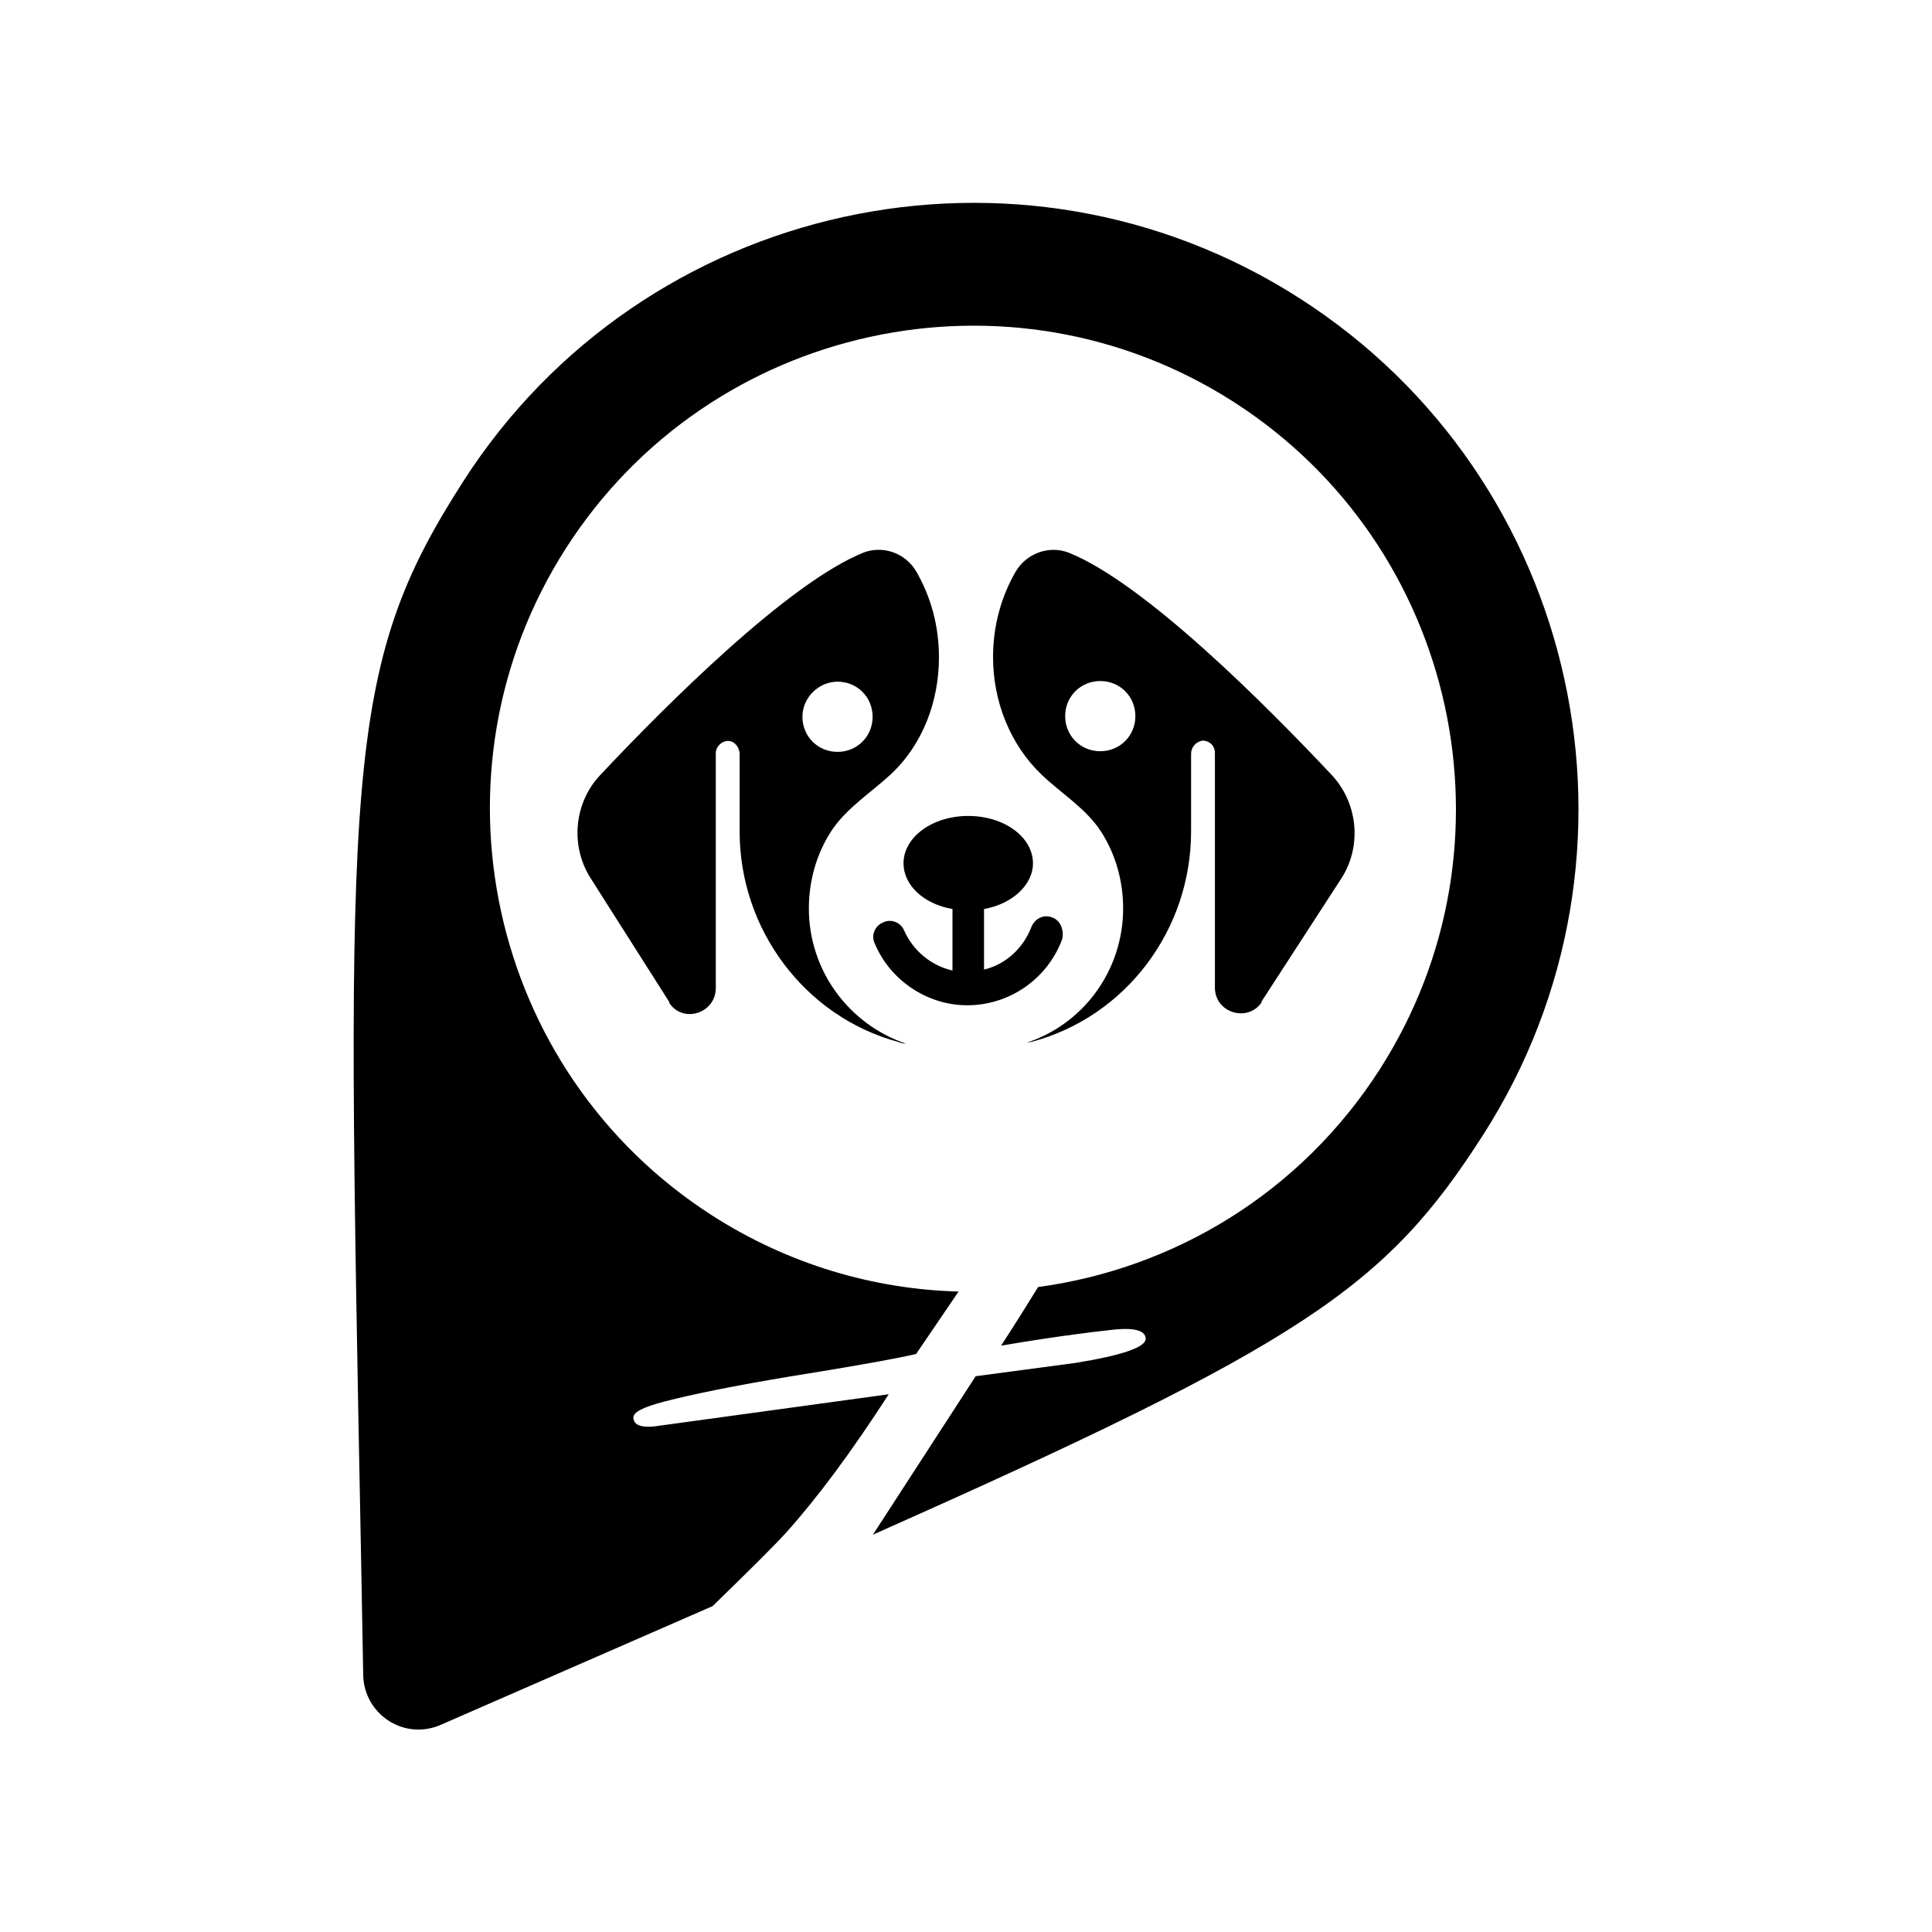 <?xml version="1.0" encoding="utf-8"?>
<!-- Generator: Adobe Illustrator 27.6.1, SVG Export Plug-In . SVG Version: 6.00 Build 0)  -->
<svg version="1.1" id="Layer_1" xmlns="http://www.w3.org/2000/svg" xmlns:xlink="http://www.w3.org/1999/xlink" x="0px" y="0px"
	 width="600px" height="600px" viewBox="0 0 600 600" style="enable-background:new 0 0 600 600;" xml:space="preserve">
<g>
	<g>
		<path d="M326.7,284.9c-2.5-1-5.3,0.3-6.4,3c-2.5,6.6-8.1,11.7-14.7,13.2v-18.8c8.6-1.5,15.2-7.4,15.2-14.2
			c0-8.1-8.9-14.7-20.1-14.7s-20.1,6.6-20.1,14.7c0,6.9,6.4,12.7,15.2,14.2v19.1c-6.6-1.5-12.2-6.1-15-12.4c-1-2.5-4.1-3.8-6.6-2.5
			c-2.5,1-3.8,4.1-2.5,6.6c4.8,11.4,16.3,19.1,28.7,19.1c13,0,24.9-8.1,29.5-20.6C330.5,288.7,329.2,285.7,326.7,284.9z"/>
		<path d="M251.2,282.1c0-8.4,2.3-16.8,6.9-23.9c4.6-7.1,12.2-11.9,18.3-17.5c10.2-9.4,15.2-22.9,15.2-36.6c0-9.7-2.5-18.8-7.1-26.7
			c-3.3-5.6-10.2-8.1-16.3-5.8c-23.4,9.4-61.5,47.5-81.8,69.1c-8.1,8.6-9.4,21.9-3,32l24.4,38.4c0,0,0,0,0,0.3
			c4.3,6.6,14.5,3.3,14.5-4.6v-72.9c0-2,1.8-3.8,3.8-3.8s3.6,2,3.6,4.1v24.1c0,30.2,20.1,57.4,49.3,65.3c0.8,0.3,1.5,0.5,2.3,0.5
			C263.9,318.2,251.2,301.7,251.2,282.1z M260.1,211.7c6.1,0,10.9,4.8,10.9,10.9c0,6.1-4.8,10.9-10.9,10.9
			c-6.1,0-10.9-4.8-10.9-10.9C249.2,216.6,254.3,211.7,260.1,211.7z"/>
		<path d="M413.6,240.7c-20.3-21.6-58.2-59.7-81.8-69.1c-6.1-2.3-13,0.3-16.3,5.8c-4.6,7.9-7.1,17-7.1,26.7
			c0,13.7,5.3,27.2,15.2,36.6c6.1,5.8,13.7,10.4,18.3,17.5c4.6,7.1,6.9,15.5,6.9,23.9c0,19.6-12.7,36.3-30.5,41.9
			c0.8-0.3,1.5-0.3,2.3-0.5c29.2-7.9,49.3-34.8,49.3-65.3v-24.1c0-2,1.5-3.8,3.6-4.1c2,0,3.8,1.5,3.8,3.8v72.9
			c0,7.9,10.2,10.9,14.5,4.6c0,0,0,0,0-0.3l24.9-38.4C423,262.6,421.7,249.4,413.6,240.7z M341.7,233.3c-6.1,0-10.9-4.8-10.9-10.9
			c0-6.1,4.8-10.9,10.9-10.9c6.1,0,10.9,4.8,10.9,10.9C352.6,228.5,347.8,233.3,341.7,233.3z"/>
	</g>
	<path d="M403.7,92.7c-87.3-56-203.9-30.5-259.9,56.9c-37.1,57.8-36.4,89.1-31.7,332.3l0.7,38.4c0.1,5.7,3.1,11,7.9,14.1
		c4.8,3.1,10.8,3.6,16.1,1.3l29.3-12.8c19.9-8.7,38.2-16.7,55.2-24.1c11.4-11.1,19.1-18.7,22.9-22.9c9.7-10.8,20.3-25.1,31.8-42.9
		L203.1,443c-4.1,0.4-6.2-0.5-6.4-2.6c-0.2-1.8,3-3.4,9.5-5.1c9.2-2.4,22.2-5,39-7.8c18.7-3,31.8-5.3,39.3-7l13.2-19.4
		c-26.3-0.7-52.8-8.4-76.5-23.6c-69.7-44.7-90-137.7-45.4-207.3c44.7-69.7,137.7-90,207.3-45.4c69.7,44.7,90,137.7,45.4,207.3
		c-24.7,38.5-64,61.9-106.1,67.6c-3.4,5.5-7.2,11.6-11.5,18.2c14.1-2.4,25.9-4,35.2-5c6.2-0.6,9.5,0.3,9.7,2.7
		c0.3,2.7-7.1,5.3-22,7.7l-30.8,4.1l-31.9,49.2c133.9-59.5,159.1-76.7,189.4-124C516.5,265.3,491,148.7,403.7,92.7z"/>
</g>
</svg>
